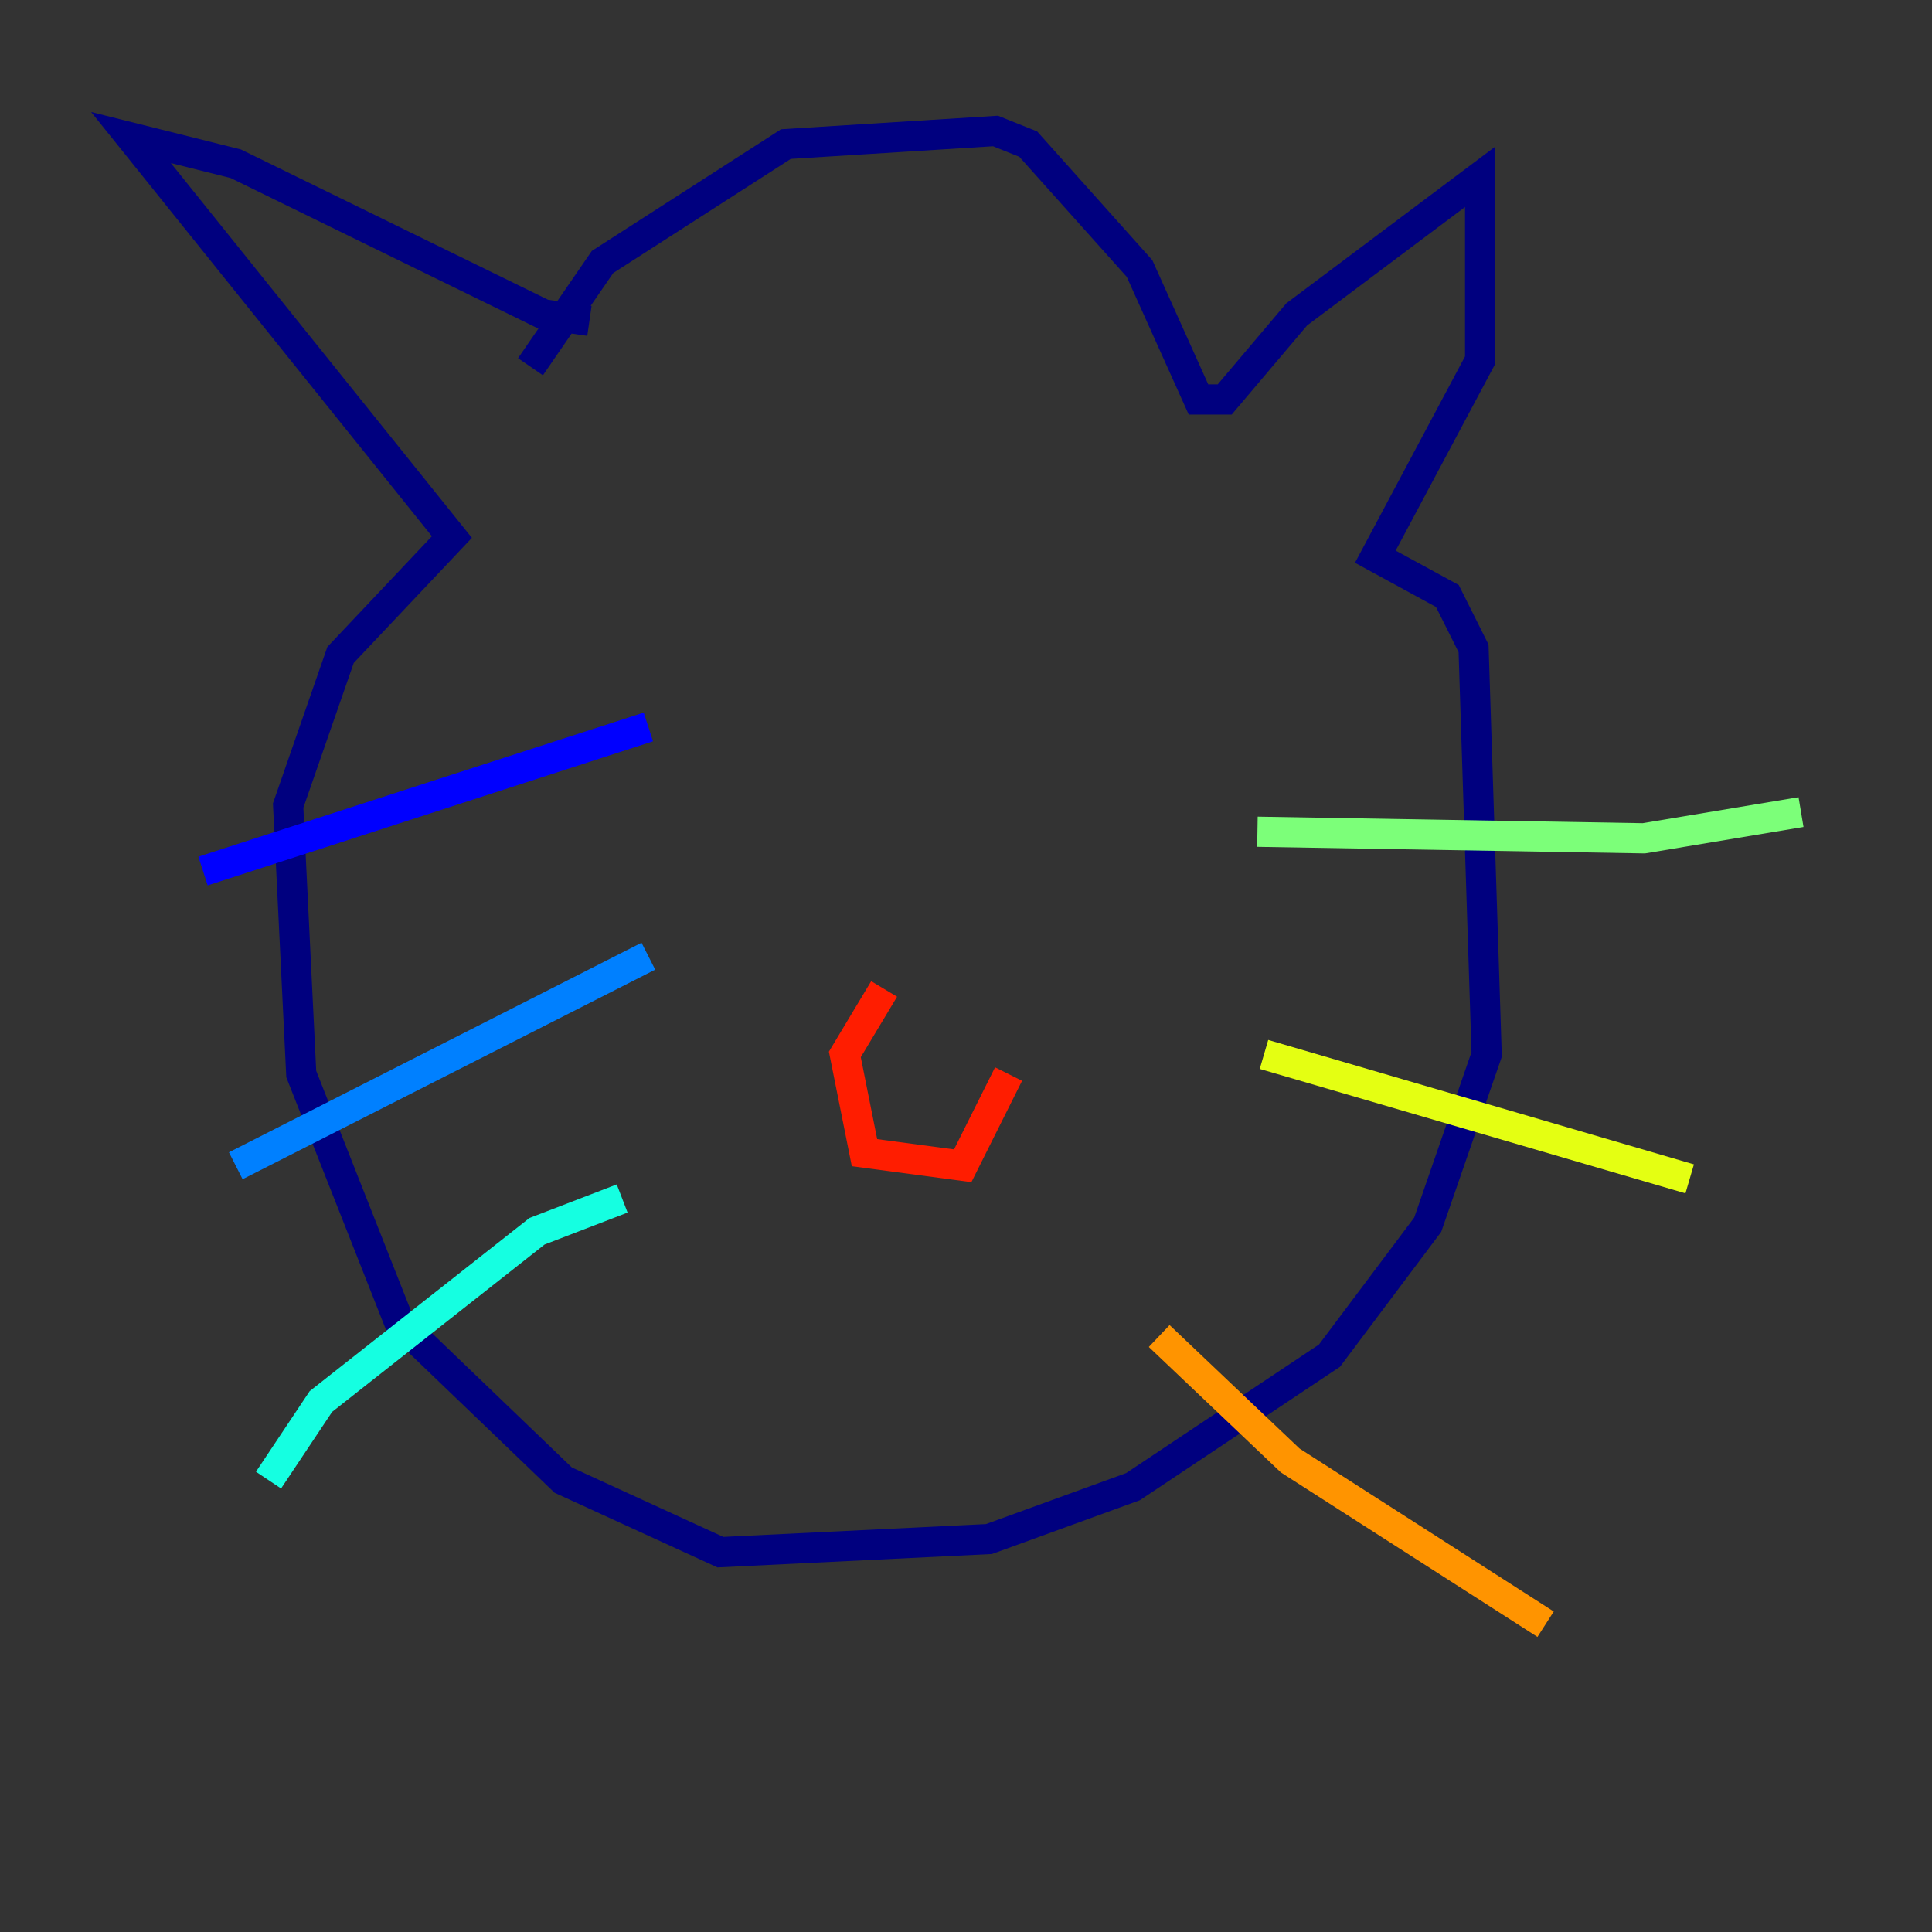 <?xml version="1.0" encoding="utf-8" ?>
<svg baseProfile="tiny" height="128" version="1.2" viewBox="0,0,128,128" width="128" xmlns="http://www.w3.org/2000/svg" xmlns:ev="http://www.w3.org/2001/xml-events" xmlns:xlink="http://www.w3.org/1999/xlink"><rect x="0" y="0" width="128" height="128" fill="#333333" stroke="none"/><defs /><polyline fill="none" points="35.146,24.298 39.919,17.356 52.068,9.546 65.953,8.678 68.122,9.546 75.498,17.79 79.403,26.468 81.139,26.468 85.912,20.827 98.061,11.715 98.061,23.864 91.119,36.881 95.891,39.485 97.627,42.956 98.495,69.858 94.59,81.139 88.081,89.817 75.064,98.495 65.519,101.966 47.729,102.834 37.315,98.061 26.468,87.647 19.959,71.159 19.091,53.37 22.563,43.39 29.939,35.58 8.678,9.112 15.62,10.848 36.014,20.827 39.051,21.261" stroke="#00007f" stroke-width="2" /><polyline fill="none" points="13.451,57.709 42.956,48.163" stroke="#0000ff" stroke-width="2" /><polyline fill="none" points="15.62,77.234 42.956,63.349" stroke="#0080ff" stroke-width="2" /><polyline fill="none" points="17.79,98.061 21.261,92.854 35.58,81.573 41.22,79.403" stroke="#15ffe1" stroke-width="2" /><polyline fill="none" points="83.308,55.105 108.909,55.539 119.322,53.803" stroke="#7cff79" stroke-width="2" /><polyline fill="none" points="83.742,69.858 111.946,78.102" stroke="#e4ff12" stroke-width="2" /><polyline fill="none" points="76.8,88.515 85.478,96.759 102.4,107.607" stroke="#ff9400" stroke-width="2" /><polyline fill="none" points="58.576,65.519 55.973,69.858 57.275,76.366 63.783,77.234 66.82,71.159" stroke="#ff1d00" stroke-width="2" /><polyline fill="none" points="62.481,65.519 62.481,65.519" stroke="#7f0000" stroke-width="2" /></svg>